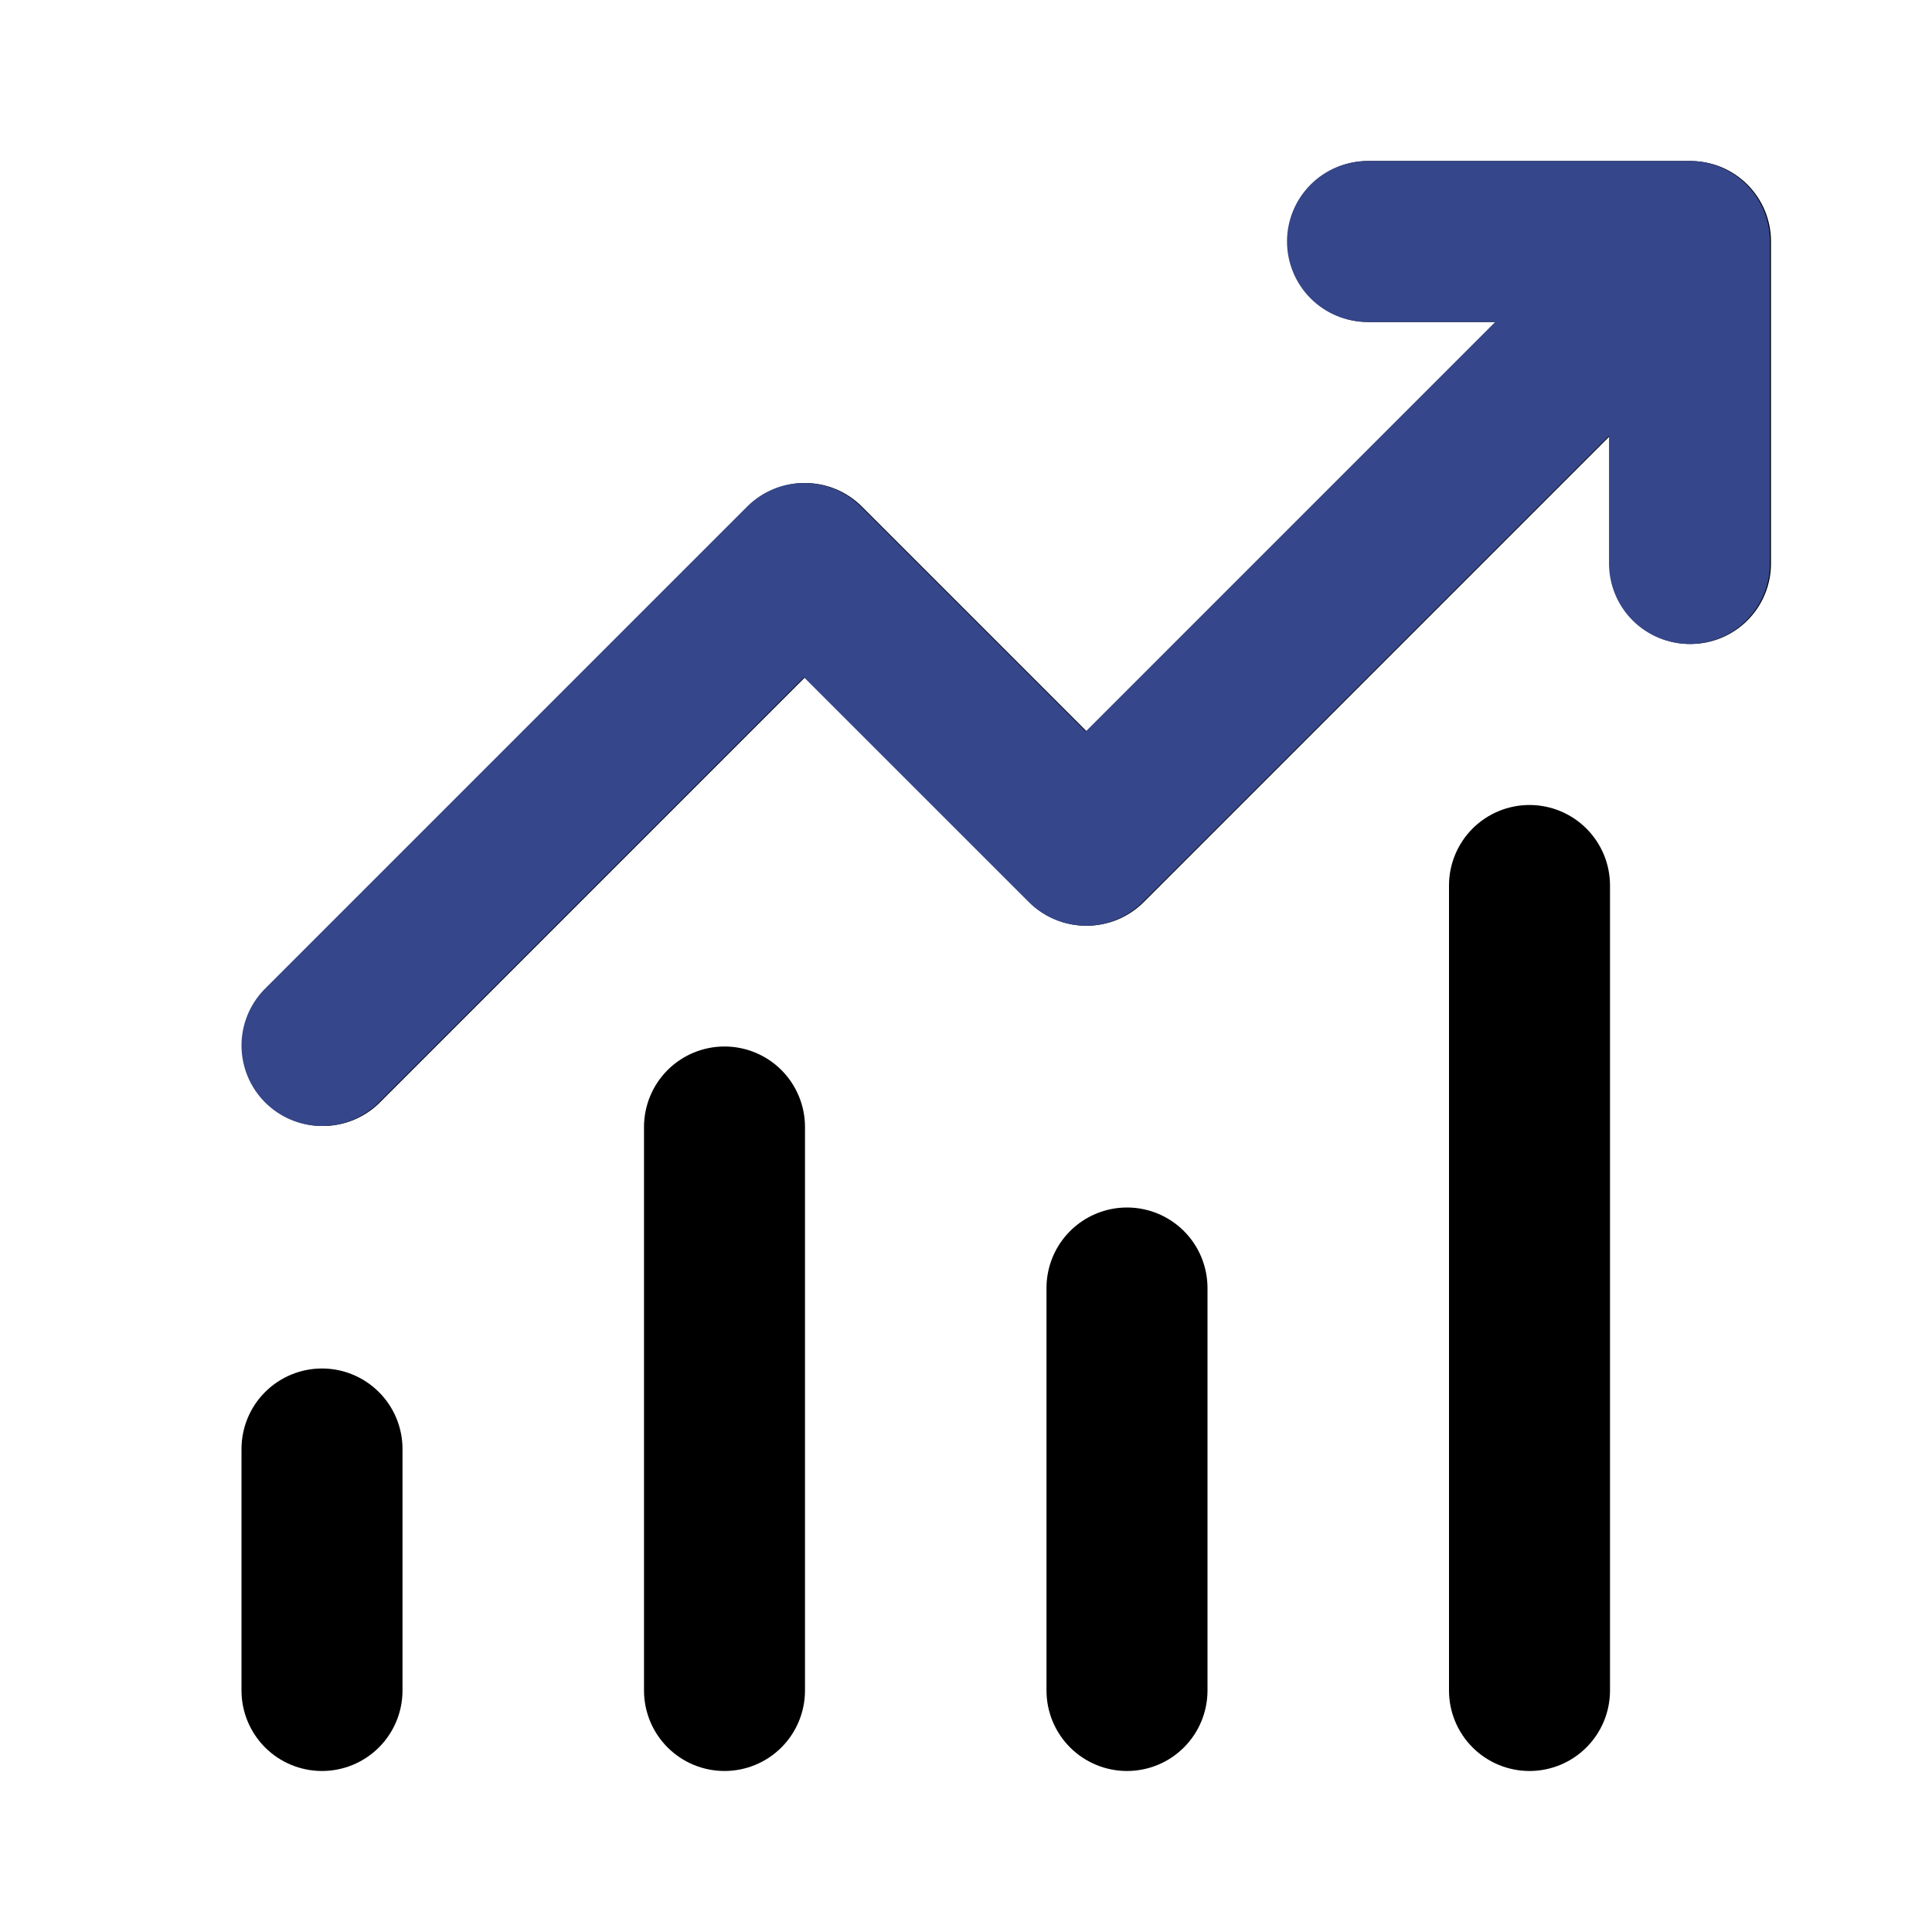 <svg width="80" height="80" viewBox="0 0 80 80" fill="none" xmlns="http://www.w3.org/2000/svg">
<path d="M56.667 13.333C55.783 13.333 54.935 12.982 54.31 12.357C53.684 11.732 53.333 10.884 53.333 10C53.333 9.116 53.684 8.268 54.31 7.643C54.935 7.018 55.783 6.667 56.667 6.667H70C70.884 6.667 71.732 7.018 72.357 7.643C72.982 8.268 73.333 9.116 73.333 10V23.333C73.333 24.217 72.982 25.065 72.357 25.69C71.732 26.315 70.884 26.666 70 26.666C69.116 26.666 68.268 26.315 67.643 25.69C67.018 25.065 66.667 24.217 66.667 23.333V18.047L47.357 37.356C46.732 37.981 45.884 38.333 45 38.333C44.116 38.333 43.268 37.981 42.643 37.356L33.333 28.047L15.69 45.69C15.061 46.297 14.219 46.633 13.345 46.625C12.471 46.618 11.635 46.267 11.017 45.649C10.399 45.031 10.049 44.195 10.041 43.321C10.034 42.447 10.37 41.605 10.977 40.977L30.977 20.977C31.602 20.352 32.45 20 33.333 20C34.217 20 35.065 20.352 35.69 20.977L45 30.287L61.953 13.333H56.667ZM16.667 60V70C16.667 70.884 16.316 71.732 15.69 72.357C15.065 72.982 14.217 73.333 13.333 73.333C12.449 73.333 11.601 72.982 10.976 72.357C10.351 71.732 10 70.884 10 70V60C10 59.116 10.351 58.268 10.976 57.643C11.601 57.018 12.449 56.666 13.333 56.666C14.217 56.666 15.065 57.018 15.69 57.643C16.316 58.268 16.667 59.116 16.667 60ZM33.333 46.666C33.333 45.782 32.982 44.935 32.357 44.309C31.732 43.684 30.884 43.333 30 43.333C29.116 43.333 28.268 43.684 27.643 44.309C27.018 44.935 26.667 45.782 26.667 46.666V70C26.667 70.884 27.018 71.732 27.643 72.357C28.268 72.982 29.116 73.333 30 73.333C30.884 73.333 31.732 72.982 32.357 72.357C32.982 71.732 33.333 70.884 33.333 70V46.666ZM46.667 50C47.551 50 48.399 50.351 49.024 50.976C49.649 51.601 50 52.449 50 53.333V70C50 70.884 49.649 71.732 49.024 72.357C48.399 72.982 47.551 73.333 46.667 73.333C45.783 73.333 44.935 72.982 44.31 72.357C43.684 71.732 43.333 70.884 43.333 70V53.333C43.333 52.449 43.684 51.601 44.31 50.976C44.935 50.351 45.783 50 46.667 50ZM66.667 36.666C66.667 35.782 66.316 34.935 65.69 34.309C65.065 33.684 64.217 33.333 63.333 33.333C62.449 33.333 61.601 33.684 60.976 34.309C60.351 34.935 60 35.782 60 36.666V70C60 70.884 60.351 71.732 60.976 72.357C61.601 72.982 62.449 73.333 63.333 73.333C64.217 73.333 65.065 72.982 65.69 72.357C66.316 71.732 66.667 70.884 66.667 70V36.666Z" fill="black"/>
<path d="M56.626 13.333C55.742 13.333 54.894 12.982 54.269 12.357C53.644 11.732 53.292 10.884 53.292 10C53.292 9.116 53.644 8.268 54.269 7.643C54.894 7.018 55.742 6.667 56.626 6.667H69.959C70.843 6.667 71.691 7.018 72.316 7.643C72.941 8.268 73.292 9.116 73.292 10V23.333C73.292 24.217 72.941 25.065 72.316 25.69C71.691 26.315 70.843 26.666 69.959 26.666C69.075 26.666 68.227 26.315 67.602 25.69C66.977 25.065 66.626 24.217 66.626 23.333V18.047L47.316 37.356C46.691 37.981 45.843 38.333 44.959 38.333C44.075 38.333 43.227 37.981 42.602 37.356L33.292 28.047L15.649 45.69C15.02 46.297 14.178 46.633 13.304 46.625C12.43 46.618 11.594 46.267 10.976 45.649C10.358 45.031 10.008 44.195 10 43.321C9.993 42.447 10.329 41.605 10.936 40.977L30.936 20.977C31.561 20.352 32.408 20 33.292 20C34.176 20 35.024 20.352 35.649 20.977L44.959 30.287L61.912 13.333H56.626Z" fill="#35468A"/>
</svg>
